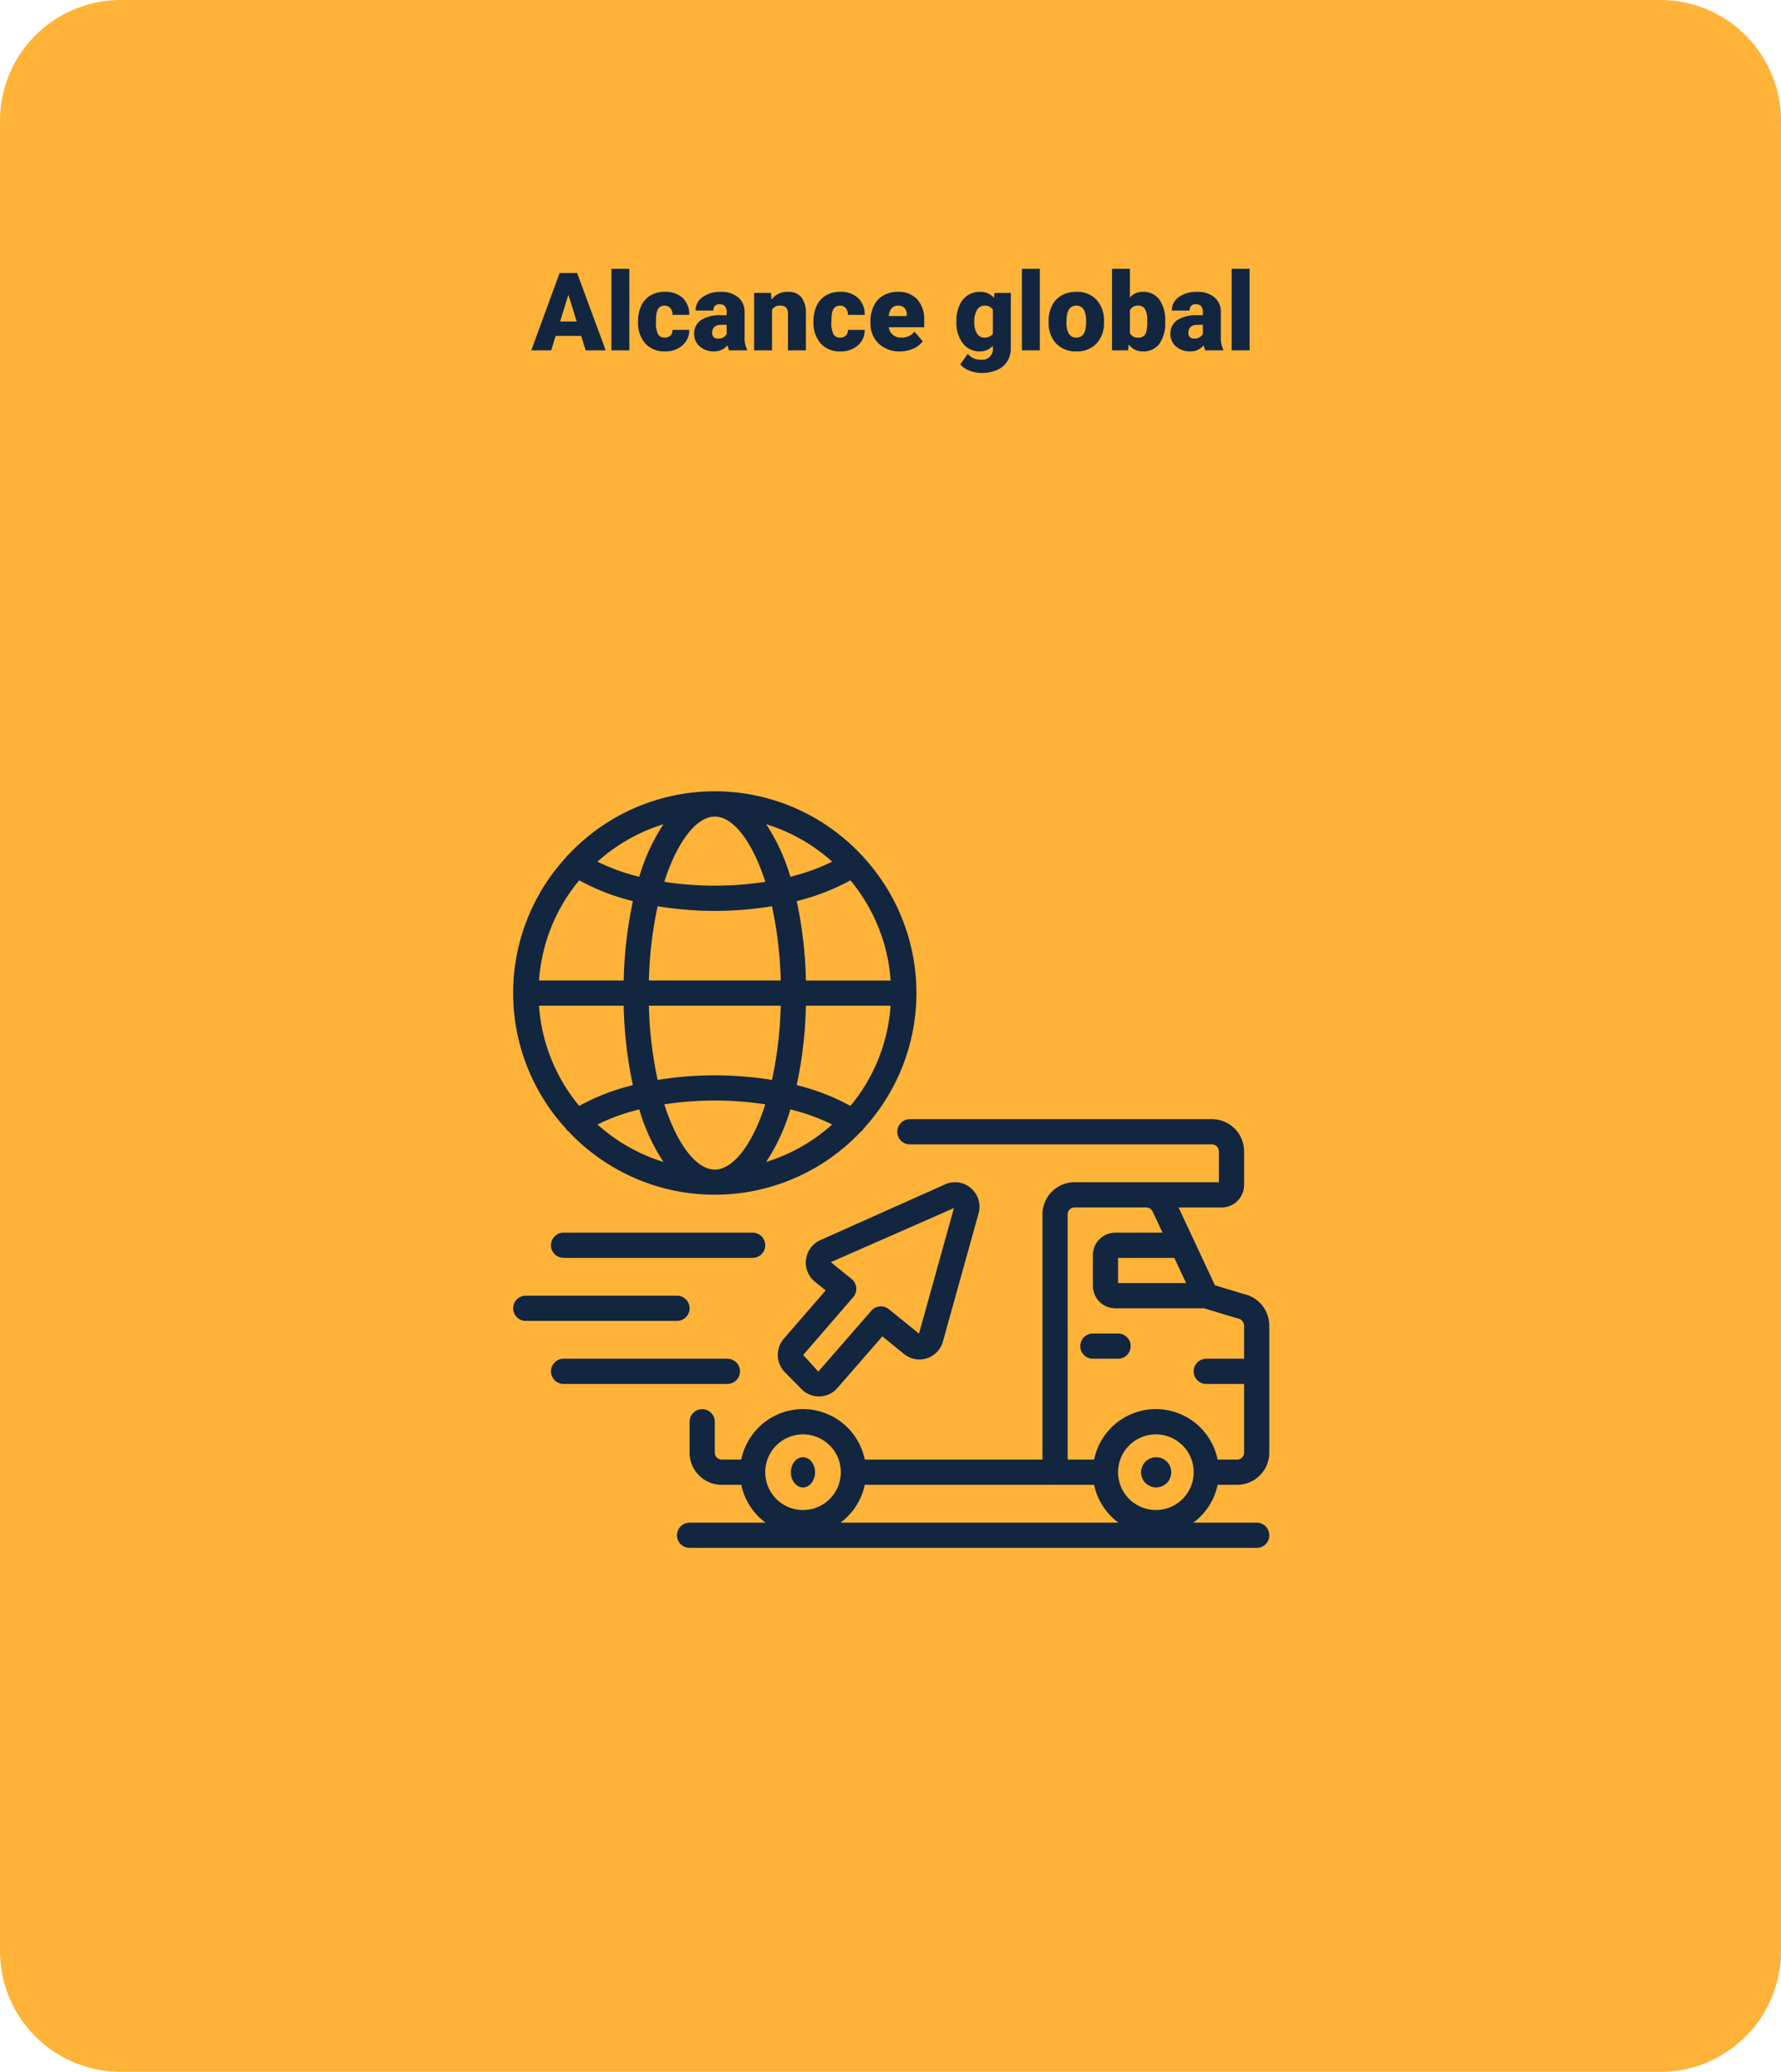 <svg xmlns="http://www.w3.org/2000/svg" width="295" height="343" viewBox="0 0 295 343">
  <g id="Grupo_1020779" data-name="Grupo 1020779" transform="translate(-495 -2793)">
    <path id="Trazado_755338" data-name="Trazado 755338" d="M20,0H275a20,20,0,0,1,20,20V323a20,20,0,0,1-20,20H20A20,20,0,0,1,0,323V20A20,20,0,0,1,20,0Z" transform="translate(495 2793)" fill="#ffb338"/>
    <path id="Trazado_755339" data-name="Trazado 755339" d="M-51.737-2.391h-4.228L-56.7,0H-60l4.693-12.8h2.9L-47.676,0H-50.99Zm-3.489-2.382h2.751l-1.38-4.438ZM-43.756,0h-2.971V-13.5h2.971Zm5.845-2.109a1.317,1.317,0,0,0,.967-.338,1.241,1.241,0,0,0,.334-.945h2.777A3.288,3.288,0,0,1-34.954-.826a4.168,4.168,0,0,1-2.887,1,4.22,4.22,0,0,1-3.27-1.3,5.125,5.125,0,0,1-1.2-3.6v-.123A5.792,5.792,0,0,1-41.774-7.4a3.872,3.872,0,0,1,1.534-1.7,4.573,4.573,0,0,1,2.373-.593,4.116,4.116,0,0,1,2.944,1.028,3.647,3.647,0,0,1,1.09,2.786h-2.777A1.626,1.626,0,0,0-36.971-7a1.244,1.244,0,0,0-.967-.4q-1.151,0-1.345,1.468a10.357,10.357,0,0,0-.062,1.283A4.068,4.068,0,0,0-39-2.663,1.187,1.187,0,0,0-37.912-2.109ZM-27.224,0a3.344,3.344,0,0,1-.281-.853A2.754,2.754,0,0,1-29.791.176a3.374,3.374,0,0,1-2.285-.813,2.588,2.588,0,0,1-.94-2.043,2.66,2.66,0,0,1,1.143-2.338,5.821,5.821,0,0,1,3.322-.791h.914v-.5q0-1.316-1.134-1.316a.927.927,0,0,0-1.055,1.042h-2.962a2.655,2.655,0,0,1,1.173-2.239,4.931,4.931,0,0,1,2.993-.86,4.323,4.323,0,0,1,2.874.888,3.086,3.086,0,0,1,1.081,2.435v4.21a4.311,4.311,0,0,0,.4,2V0Zm-1.854-1.934a1.652,1.652,0,0,0,.918-.237,1.487,1.487,0,0,0,.523-.536V-4.228H-28.5q-1.547,0-1.547,1.389a.848.848,0,0,0,.272.655A.986.986,0,0,0-29.079-1.934Zm8.771-7.576.1,1.116a3.225,3.225,0,0,1,2.716-1.292,2.713,2.713,0,0,1,2.219.888,4.226,4.226,0,0,1,.76,2.672V0h-2.971V-6a1.6,1.6,0,0,0-.29-1.059A1.342,1.342,0,0,0-18.831-7.4a1.413,1.413,0,0,0-1.292.686V0h-2.962V-9.51Zm11.452,7.4a1.317,1.317,0,0,0,.967-.338,1.241,1.241,0,0,0,.334-.945h2.777A3.288,3.288,0,0,1-5.9-.826a4.168,4.168,0,0,1-2.887,1,4.22,4.22,0,0,1-3.27-1.3,5.125,5.125,0,0,1-1.2-3.6v-.123A5.792,5.792,0,0,1-12.718-7.4a3.872,3.872,0,0,1,1.534-1.7,4.573,4.573,0,0,1,2.373-.593A4.116,4.116,0,0,1-5.867-8.657a3.647,3.647,0,0,1,1.09,2.786H-7.554A1.626,1.626,0,0,0-7.915-7a1.244,1.244,0,0,0-.967-.4q-1.151,0-1.345,1.468a10.357,10.357,0,0,0-.062,1.283,4.068,4.068,0,0,0,.343,1.986A1.187,1.187,0,0,0-8.855-2.109ZM1.077.176A4.889,4.889,0,0,1-2.465-1.129a4.507,4.507,0,0,1-1.354-3.4v-.246a5.84,5.84,0,0,1,.541-2.575A3.955,3.955,0,0,1-1.7-9.075,4.763,4.763,0,0,1,.76-9.686,4.117,4.117,0,0,1,3.924-8.442a4.887,4.887,0,0,1,1.16,3.467v1.151H-.8A2.135,2.135,0,0,0-.11-2.566a2.066,2.066,0,0,0,1.389.457,2.662,2.662,0,0,0,2.2-.984l1.354,1.6A3.784,3.784,0,0,1,3.261-.277,5.3,5.3,0,0,1,1.077.176ZM.743-7.4Q-.558-7.4-.8-5.678H2.184v-.229a1.467,1.467,0,0,0-.36-1.1A1.434,1.434,0,0,0,.743-7.4Zm9.668,2.575a6.421,6.421,0,0,1,.475-2.549,3.821,3.821,0,0,1,1.362-1.709,3.591,3.591,0,0,1,2.065-.6,2.855,2.855,0,0,1,2.32,1l.105-.826h2.689V-.36a4.009,4.009,0,0,1-.584,2.184,3.75,3.75,0,0,1-1.692,1.424,6.219,6.219,0,0,1-2.566.5,5.365,5.365,0,0,1-2.026-.4,3.657,3.657,0,0,1-1.5-1.028L12.3.58a2.716,2.716,0,0,0,2.18.976A1.764,1.764,0,0,0,16.449-.466v-.3A2.781,2.781,0,0,1,14.3.176a3.437,3.437,0,0,1-2.812-1.332A5.517,5.517,0,0,1,10.411-4.72Zm2.971.185a3.383,3.383,0,0,0,.439,1.85,1.386,1.386,0,0,0,1.23.681,1.573,1.573,0,0,0,1.4-.642v-4a1.534,1.534,0,0,0-1.38-.65,1.4,1.4,0,0,0-1.239.708A3.858,3.858,0,0,0,13.381-4.641ZM24.236,0H21.265V-13.5h2.971Zm1.45-4.843a5.613,5.613,0,0,1,.554-2.536,3.96,3.96,0,0,1,1.591-1.709,4.791,4.791,0,0,1,2.435-.6,4.373,4.373,0,0,1,3.366,1.323,5.076,5.076,0,0,1,1.23,3.6v.105a4.925,4.925,0,0,1-1.235,3.529A4.384,4.384,0,0,1,30.283.176a4.434,4.434,0,0,1-3.261-1.217,4.761,4.761,0,0,1-1.327-3.3Zm2.962.185a3.538,3.538,0,0,0,.413,1.934,1.376,1.376,0,0,0,1.222.615q1.582,0,1.617-2.435v-.3Q31.9-7.4,30.265-7.4q-1.485,0-1.608,2.206ZM45-4.676a5.8,5.8,0,0,1-.967,3.595A3.238,3.238,0,0,1,41.3.176,2.81,2.81,0,0,1,38.966-.976L38.843,0H36.189V-13.5h2.962v4.755a2.711,2.711,0,0,1,2.136-.94,3.239,3.239,0,0,1,2.742,1.274A5.826,5.826,0,0,1,45-4.825Zm-2.971-.189a3.866,3.866,0,0,0-.365-1.952A1.229,1.229,0,0,0,40.54-7.4a1.418,1.418,0,0,0-1.389.763v3.773a1.426,1.426,0,0,0,1.406.755,1.258,1.258,0,0,0,1.327-1.018A7.309,7.309,0,0,0,42.025-4.865ZM51.658,0a3.344,3.344,0,0,1-.281-.853A2.754,2.754,0,0,1,49.091.176a3.374,3.374,0,0,1-2.285-.813,2.588,2.588,0,0,1-.94-2.043,2.66,2.66,0,0,1,1.143-2.338,5.821,5.821,0,0,1,3.322-.791h.914v-.5q0-1.316-1.134-1.316a.927.927,0,0,0-1.055,1.042H46.094a2.655,2.655,0,0,1,1.173-2.239,4.931,4.931,0,0,1,2.993-.86,4.323,4.323,0,0,1,2.874.888,3.086,3.086,0,0,1,1.081,2.435v4.21a4.311,4.311,0,0,0,.4,2V0ZM49.8-1.934a1.652,1.652,0,0,0,.918-.237,1.487,1.487,0,0,0,.523-.536V-4.228h-.861q-1.547,0-1.547,1.389a.848.848,0,0,0,.272.655A.986.986,0,0,0,49.8-1.934ZM58.979,0H56.008V-13.5h2.971Z" transform="translate(643 2851)" fill="#12263f"/>
    <g id="Page-1" transform="translate(580 2924)">
      <g id="_057---Express-Online-Delivery" data-name="057---Express-Online-Delivery" transform="translate(0 0)">
        <path id="Shape" d="M17.262,48.175H13.087a2.087,2.087,0,1,1,0-4.175h4.175a2.087,2.087,0,1,1,0,4.175Z" transform="translate(82.931 45.767)" fill="#12263f"/>
        <path id="Shape-2" data-name="Shape" d="M2.087,93.8H14.676a10.424,10.424,0,0,1-4.029-6.262H7.41a5.329,5.329,0,0,1-5.323-5.323V77.1a2.087,2.087,0,0,1,4.175,0v5.114A1.165,1.165,0,0,0,7.41,83.359h3.235a10.437,10.437,0,0,1,20.456,0H60.534V42.76a5.329,5.329,0,0,1,5.323-5.323h23.9V32.323a1.165,1.165,0,0,0-1.148-1.148H38.574a2.087,2.087,0,1,1,0-4.175H88.609a5.329,5.329,0,0,1,5.323,5.323V37.9a3.722,3.722,0,0,1-3.716,3.716H83.077L89.1,54.5l4.726,1.434a5.358,5.358,0,0,1,4.277,5.218V82.211a5.329,5.329,0,0,1-5.323,5.323H89.548A10.424,10.424,0,0,1,85.519,93.8h10.5a2.087,2.087,0,1,1,0,4.175H2.087a2.087,2.087,0,1,1,0-4.175ZM20.874,79.184a6.262,6.262,0,1,0,6.262,6.262A6.262,6.262,0,0,0,20.874,79.184Zm61.5-29.223H73.058v4.175H84.329Zm7.176,33.4h3.235a1.165,1.165,0,0,0,1.148-1.148V70.835H87.669a2.087,2.087,0,0,1,0-4.175h6.262V61.149a1.252,1.252,0,0,0-1.125-1.175L87.3,58.31H72.6a3.722,3.722,0,0,1-3.715-3.715V49.5A3.722,3.722,0,0,1,72.6,45.786h7.817l-1.651-3.526a1.171,1.171,0,0,0-1.031-.649H65.856a1.165,1.165,0,0,0-1.148,1.148v40.6h4.383a10.437,10.437,0,0,1,20.456,0ZM79.32,79.184a6.262,6.262,0,1,0,6.262,6.262A6.262,6.262,0,0,0,79.32,79.184ZM69.092,87.533H62.621c-.025,0-.048-.015-.073-.015s-.048.015-.073.015H31.1A10.424,10.424,0,0,1,27.073,93.8H73.122A10.424,10.424,0,0,1,69.092,87.533Z" transform="translate(27.136 27.282)" fill="#12263f"/>
        <ellipse id="Oval" cx="2" cy="2.5" rx="2" ry="2.5" transform="translate(46 110.247)" fill="#12263f"/>
        <circle id="Oval-2" data-name="Oval" cx="2.5" cy="2.5" r="2.5" transform="translate(104 110.247)" fill="#12263f"/>
        <path id="Shape-3" data-name="Shape" d="M27.673,44.776a4.041,4.041,0,0,1,2.369-3.187l20.665-9.232a3.989,3.989,0,0,1,4.271.626,4.049,4.049,0,0,1,1.265,4.194l-5.905,21.2A4.035,4.035,0,0,1,43.9,60.445l-3.59-2.922-7.46,8.558a4.052,4.052,0,0,1-2.922,1.386h-.125a4.047,4.047,0,0,1-2.872-1.2l-2.772-2.81a4.11,4.11,0,0,1-.18-5.54l6.943-8-1.774-1.438a4.054,4.054,0,0,1-1.478-3.705ZM27.2,60.606l2.5,2.749,8.788-10.084a2.087,2.087,0,0,1,2.889-.248l5,4.047,5.79-20.792L31.781,45.239l3.446,2.795a2.087,2.087,0,0,1,.263,2.985Z" transform="translate(20.841 32.717)" fill="#12263f"/>
        <path id="Shape-4" data-name="Shape" d="M36.744,11.914a2.087,2.087,0,0,1,.4-.417,33.248,33.248,0,0,1,48.5,0,2.048,2.048,0,0,1,.4.4c.013.019.013.044.025.065a33.189,33.189,0,0,1,0,44.849c-.013.021-.013.046-.025.065a2.024,2.024,0,0,1-.5.509,33.252,33.252,0,0,1-48.387-.083,2.087,2.087,0,0,1-.417-.417c-.013-.019-.013-.044-.025-.065a33.189,33.189,0,0,1,0-44.849c.01-.017.01-.042.023-.061Zm2.192,41.159a36.456,36.456,0,0,1,8.892-3.432A69.432,69.432,0,0,1,46.3,36.49H32.275A29.087,29.087,0,0,0,38.936,53.072ZM90.513,36.49H76.486a69.6,69.6,0,0,1-1.526,13.15,36.456,36.456,0,0,1,8.9,3.442A29.087,29.087,0,0,0,90.513,36.49ZM83.856,15.734a36.455,36.455,0,0,1-8.892,3.442,69.433,69.433,0,0,1,1.526,13.15H90.517a29.088,29.088,0,0,0-6.661-16.592Zm-30.826.25a55.378,55.378,0,0,0,16.732,0C67.6,9.236,64.4,5.18,61.4,5.18S55.192,9.236,53.03,15.984Zm-.136-9.535a29.167,29.167,0,0,0-10.936,6.2,33.838,33.838,0,0,0,6.926,2.5,32.044,32.044,0,0,1,4.01-8.7ZM72.311,32.316a64.775,64.775,0,0,0-1.449-12.29,58.555,58.555,0,0,1-9.466.77,58.555,58.555,0,0,1-9.466-.77,64.775,64.775,0,0,0-1.449,12.29ZM50.481,36.49a64.774,64.774,0,0,0,1.449,12.29,59.39,59.39,0,0,1,18.932,0,64.776,64.776,0,0,0,1.449-12.29ZM73.908,15.147a33.963,33.963,0,0,0,6.926-2.5A29.167,29.167,0,0,0,69.9,6.447a32.029,32.029,0,0,1,4.01,8.7Zm0,38.512a31.966,31.966,0,0,1-4.01,8.7,29.192,29.192,0,0,0,10.938-6.2A33.905,33.905,0,0,0,73.908,53.659Zm-4.145-.835a55.315,55.315,0,0,0-16.732,0c2.163,6.746,5.36,10.8,8.366,10.8s6.2-4.056,8.366-10.806Zm-20.874.835a34.024,34.024,0,0,0-6.928,2.5,29.192,29.192,0,0,0,10.938,6.2,31.966,31.966,0,0,1-4.014-8.7ZM46.307,32.316a69.433,69.433,0,0,1,1.522-13.14,36.456,36.456,0,0,1-8.892-3.442,29.087,29.087,0,0,0-6.657,16.582Z" transform="translate(-27.998 -0.995)" fill="#12263f"/>
        <path id="Shape-5" data-name="Shape" d="M42.087,40.175a2.087,2.087,0,0,1,0-4.175H73.4a2.087,2.087,0,0,1,0,4.175Z" transform="translate(-33.738 37.068)" fill="#12263f"/>
        <path id="Shape-6" data-name="Shape" d="M44.087,46H71.223a2.087,2.087,0,0,1,0,4.175H44.087a2.087,2.087,0,1,1,0-4.175Z" transform="translate(-35.738 47.942)" fill="#12263f"/>
        <path id="Shape-7" data-name="Shape" d="M48.087,41H73.136a2.087,2.087,0,0,1,0,4.175H48.087a2.087,2.087,0,1,1,0-4.175Z" transform="translate(-46 42.505)" fill="#12263f"/>
      </g>
    </g>
  </g>
</svg>
